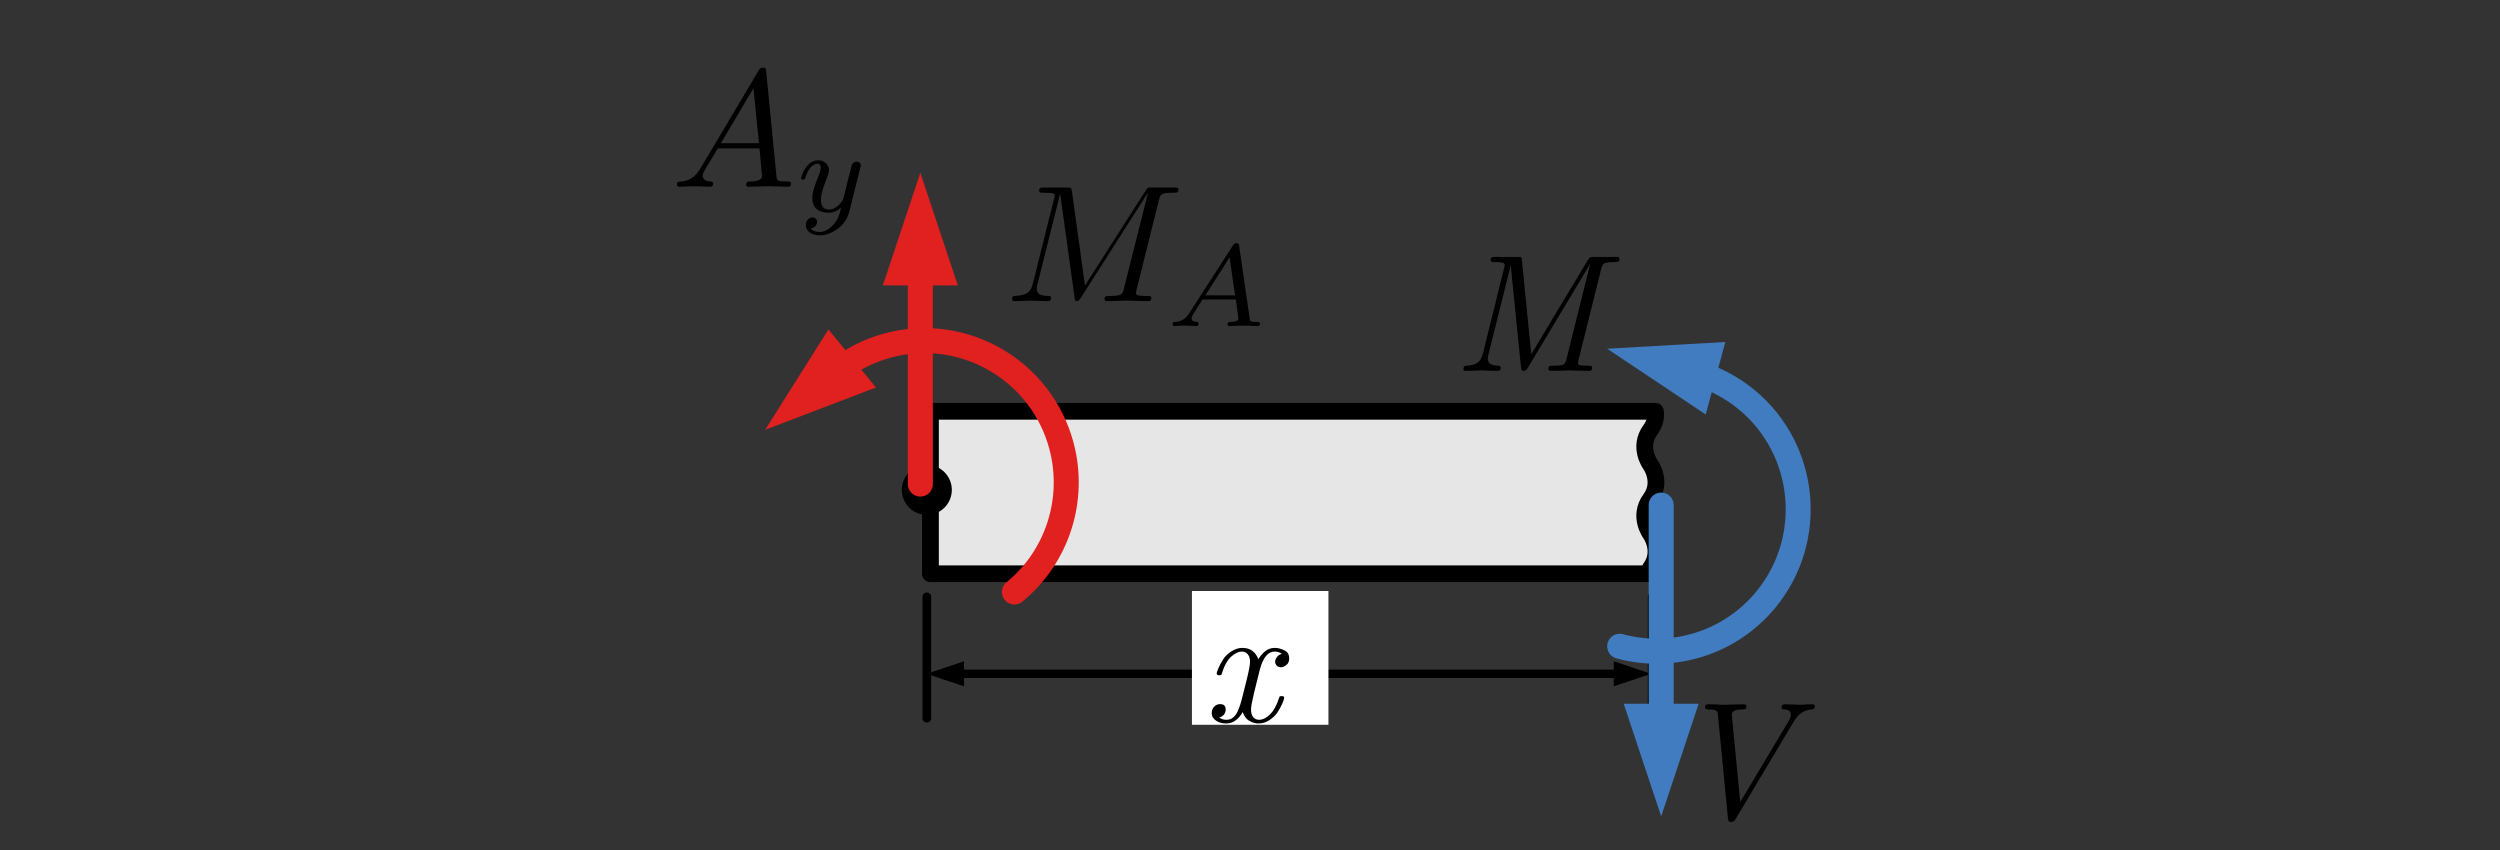 <?xml version="1.0" encoding="UTF-8" standalone="no"?>
<!DOCTYPE svg PUBLIC "-//W3C//DTD SVG 1.1//EN" "http://www.w3.org/Graphics/SVG/1.1/DTD/svg11.dtd">
<svg width="100%" height="100%" viewBox="0 0 150 51" version="1.1" xmlns="http://www.w3.org/2000/svg" xmlns:xlink="http://www.w3.org/1999/xlink" xml:space="preserve" xmlns:serif="http://www.serif.com/" style="fill-rule:evenodd;clip-rule:evenodd;stroke-linecap:round;stroke-linejoin:round;stroke-miterlimit:1.5;">
    <rect x="0" y="0" width="150" height="51" fill="#333333" stroke="none"/>
    <g transform="matrix(1,0,0,1,-4,-273)">
        <g id="cantilevered-beam-ex2" transform="matrix(0.833,0,0,0.417,-546,270.969)">
            <rect x="660" y="5" width="180" height="120" style="fill:none;"/>
            <g transform="matrix(1,0,0,1,43.023,0)">
                <g transform="matrix(1,0,0,1,-18,0.821)">
                    <g transform="matrix(-1.209,2.10233e-18,1.05117e-18,-2.4,-51.93,-956.543)">
                        <path d="M-667.003,-424.905C-667.058,-425.236 -666.988,-425.628 -666.703,-426.019C-665.949,-427.056 -666.703,-428.093 -666.703,-428.093C-666.703,-428.093 -667.458,-429.129 -666.703,-430.166C-665.949,-431.203 -666.703,-432.239 -666.703,-432.239C-666.703,-432.239 -667.458,-433.276 -666.703,-434.313L-666.565,-434.643L-623.813,-434.643L-623.813,-424.905L-667.003,-424.905Z" style="fill:rgb(230,230,230);stroke:black;stroke-width:1px;"/>
                    </g>
                    <g transform="matrix(1.8,0,0,3.6,628.2,-515.861)">
                        <circle cx="41" cy="164" r="1"/>
                    </g>
                    <g transform="matrix(0.58,0,0,2.4,690.391,-364.6)">
                        <g transform="matrix(2.067,-0,-0,1,-95.464,153.606)">
                            <path d="M97.137,41.144L99.387,40.394L97.137,39.644L97.137,41.144Z"/>
                            <path d="M58.102,41.144L55.852,40.394L58.102,39.644L58.102,41.144Z"/>
                            <path d="M97.587,40.394L57.652,40.394" style="fill:none;stroke:black;stroke-width:0.5px;"/>
                        </g>
                    </g>
                    <g transform="matrix(0.8,0,0,1,145.085,81.734)">
                        <g transform="matrix(1.709,0,0,2.4,672.487,-367)">
                            <rect x="27.809" y="155.98" width="7.191" height="8.02" style="fill:white;"/>
                        </g>
                        <g transform="matrix(1.5,0,0,2.4,652.808,-364.6)">
                            <g transform="matrix(10,0,0,10,45.46,162.811)">
                                <path d="M0.053,-0.051C0.053,-0.067 0.058,-0.08 0.068,-0.09C0.078,-0.1 0.09,-0.105 0.103,-0.105C0.126,-0.105 0.137,-0.094 0.137,-0.073C0.137,-0.064 0.134,-0.054 0.128,-0.044C0.121,-0.035 0.111,-0.028 0.098,-0.025C0.109,-0.016 0.123,-0.011 0.14,-0.011L0.142,-0.011C0.156,-0.011 0.169,-0.015 0.179,-0.023C0.19,-0.031 0.2,-0.043 0.208,-0.06C0.215,-0.077 0.221,-0.091 0.225,-0.104C0.229,-0.118 0.234,-0.135 0.239,-0.156C0.247,-0.188 0.255,-0.219 0.262,-0.247C0.276,-0.304 0.283,-0.341 0.283,-0.357C0.283,-0.377 0.279,-0.392 0.27,-0.403C0.261,-0.414 0.25,-0.42 0.235,-0.42C0.213,-0.42 0.191,-0.409 0.168,-0.388C0.146,-0.367 0.129,-0.336 0.116,-0.295C0.114,-0.287 0.112,-0.282 0.11,-0.28C0.109,-0.279 0.105,-0.278 0.098,-0.278C0.088,-0.278 0.083,-0.281 0.083,-0.288C0.083,-0.295 0.087,-0.306 0.094,-0.322C0.101,-0.338 0.11,-0.355 0.122,-0.374C0.134,-0.392 0.15,-0.408 0.171,-0.421C0.192,-0.435 0.214,-0.442 0.237,-0.442C0.284,-0.442 0.316,-0.419 0.333,-0.374C0.341,-0.389 0.354,-0.404 0.37,-0.419C0.387,-0.434 0.407,-0.442 0.431,-0.442C0.451,-0.442 0.47,-0.437 0.49,-0.427C0.509,-0.418 0.518,-0.402 0.518,-0.379C0.518,-0.362 0.513,-0.349 0.502,-0.34C0.491,-0.331 0.48,-0.326 0.469,-0.326C0.457,-0.326 0.448,-0.33 0.443,-0.336C0.437,-0.343 0.434,-0.35 0.434,-0.358C0.434,-0.361 0.434,-0.365 0.435,-0.369C0.436,-0.374 0.439,-0.38 0.446,-0.389C0.453,-0.398 0.462,-0.403 0.474,-0.406C0.463,-0.415 0.449,-0.42 0.43,-0.42C0.391,-0.42 0.361,-0.384 0.342,-0.313C0.326,-0.248 0.315,-0.202 0.308,-0.176C0.295,-0.122 0.289,-0.088 0.289,-0.075C0.289,-0.052 0.294,-0.035 0.303,-0.026C0.312,-0.016 0.323,-0.011 0.336,-0.011C0.359,-0.011 0.381,-0.022 0.403,-0.043C0.425,-0.065 0.442,-0.096 0.455,-0.136C0.458,-0.144 0.46,-0.149 0.461,-0.151C0.463,-0.152 0.467,-0.153 0.473,-0.153C0.483,-0.153 0.488,-0.15 0.488,-0.143C0.488,-0.137 0.484,-0.126 0.478,-0.111C0.471,-0.095 0.462,-0.078 0.45,-0.059C0.438,-0.04 0.422,-0.024 0.401,-0.01C0.38,0.004 0.358,0.011 0.334,0.011C0.316,0.011 0.298,0.006 0.28,-0.004C0.261,-0.014 0.248,-0.032 0.239,-0.057C0.213,-0.012 0.18,0.011 0.141,0.011C0.117,0.011 0.096,0.006 0.079,-0.006C0.062,-0.017 0.053,-0.032 0.053,-0.051Z" style="fill-rule:nonzero;"/>
                            </g>
                        </g>
                    </g>
                    <g transform="matrix(-1.28981e-16,4.213,1.378,1.68782e-16,559.756,-2050.49)">
                        <g transform="matrix(0.374,0.153,-0.1,0.572,461.133,17.779)">
                            <g transform="matrix(0.381,1.421,1.421,-0.381,82.296,42.301)">
                                <path d="M49.965,19.693L46.174,25.714L52.819,23.172L49.965,19.693Z" style="fill:rgb(225,32,32);"/>
                                <path d="M50.348,22.289C51.284,21.521 52.372,20.962 53.541,20.649C58.073,19.435 62.737,22.128 63.951,26.66C64.814,29.883 63.712,33.313 61.133,35.43C63.712,33.313 64.814,29.883 63.951,26.66C62.737,22.128 58.073,19.435 53.541,20.649C52.372,20.962 51.284,21.521 50.348,22.289Z" style="fill:none;stroke:rgb(225,32,32);stroke-width:1.5px;stroke-linecap:butt;"/>
                            </g>
                        </g>
                        <g id="path17940" transform="matrix(-0.57,0,0,-0.871,557.904,126.568)">
                            <g transform="matrix(6.12323e-17,-1,-1,-6.12323e-17,123.255,82.68)">
                                <path d="M57.74,17.132L55.49,10.382L53.24,17.132L57.74,17.132Z" style="fill:rgb(225,32,32);fill-rule:nonzero;"/>
                                <path d="M55.49,15.782L55.49,29.034" style="fill:none;fill-rule:nonzero;stroke:rgb(225,32,32);stroke-width:1.5px;"/>
                            </g>
                        </g>
                    </g>
                    <g transform="matrix(1.2,0,0,2.196,570,-327.369)">
                        <path d="M110,190L110,198" style="fill:none;stroke:black;stroke-width:0.52px;"/>
                    </g>
                    <g transform="matrix(1.2,0,0,2.196,622.242,-327.369)">
                        <path d="M110,190L110,198" style="fill:none;stroke:black;stroke-width:0.52px;"/>
                    </g>
                    <g transform="matrix(1.2,0,0,2.4,680.4,6.722)">
                        <g id="surface1">
                            <g transform="matrix(1,0,0,1,2.656,10.081)">
                                <g id="glyph0-1">
                                    <path d="M1.781,-1.141C1.391,-0.484 1,-0.344 0.563,-0.313C0.438,-0.297 0.344,-0.297 0.344,-0.109C0.344,-0.047 0.406,0 0.484,0C0.75,0 1.063,-0.031 1.328,-0.031C1.672,-0.031 2.016,0 2.328,0C2.391,0 2.516,0 2.516,-0.188C2.516,-0.297 2.438,-0.313 2.359,-0.313C2.141,-0.328 1.891,-0.406 1.891,-0.656C1.891,-0.781 1.953,-0.891 2.031,-1.031L2.797,-2.297L5.297,-2.297C5.313,-2.094 5.453,-0.734 5.453,-0.641C5.453,-0.344 4.938,-0.313 4.734,-0.313C4.594,-0.313 4.5,-0.313 4.5,-0.109C4.5,0 4.609,0 4.641,0C5.047,0 5.469,-0.031 5.875,-0.031C6.125,-0.031 6.766,0 7.016,0C7.063,0 7.188,0 7.188,-0.203C7.188,-0.313 7.094,-0.313 6.953,-0.313C6.344,-0.313 6.344,-0.375 6.313,-0.672L5.703,-6.891C5.688,-7.094 5.688,-7.141 5.516,-7.141C5.359,-7.141 5.313,-7.063 5.25,-6.969L1.781,-1.141ZM2.984,-2.609L4.938,-5.906L5.266,-2.609L2.984,-2.609Z" style="fill-rule:nonzero;"/>
                                </g>
                            </g>
                            <g transform="matrix(1,0,0,1,10.128,11.575)">
                                <g id="glyph1-1">
                                    <path d="M3.875,-2.625C3.906,-2.719 3.906,-2.734 3.906,-2.781C3.906,-2.922 3.797,-3 3.672,-3C3.594,-3 3.469,-2.969 3.391,-2.844C3.359,-2.797 3.313,-2.578 3.281,-2.438L3.125,-1.859C3.094,-1.688 2.875,-0.813 2.844,-0.734C2.844,-0.734 2.531,-0.125 2,-0.125C1.516,-0.125 1.516,-0.578 1.516,-0.703C1.516,-1.078 1.672,-1.516 1.891,-2.063C1.969,-2.281 2,-2.359 2,-2.484C2,-2.813 1.719,-3.078 1.344,-3.078C0.641,-3.078 0.328,-2.125 0.328,-2C0.328,-1.922 0.422,-1.922 0.453,-1.922C0.547,-1.922 0.547,-1.953 0.578,-2.031C0.75,-2.609 1.047,-2.875 1.328,-2.875C1.438,-2.875 1.5,-2.797 1.5,-2.641C1.5,-2.469 1.438,-2.328 1.406,-2.234C1.063,-1.375 1,-1.125 1,-0.813C1,-0.703 1,-0.375 1.266,-0.141C1.484,0.031 1.781,0.063 1.969,0.063C2.25,0.063 2.5,-0.031 2.719,-0.25C2.641,0.141 2.563,0.438 2.266,0.781C2.078,1 1.797,1.219 1.422,1.219C1.375,1.219 1.047,1.219 0.906,1C1.281,0.953 1.281,0.625 1.281,0.609C1.281,0.391 1.078,0.344 1.016,0.344C0.844,0.344 0.609,0.484 0.609,0.813C0.609,1.156 0.938,1.422 1.438,1.422C2.141,1.422 3,0.875 3.219,0L3.875,-2.625Z" style="fill-rule:nonzero;"/>
                                </g>
                            </g>
                        </g>
                    </g>
                    <g transform="matrix(1.2,0,0,2.4,705.646,24.575)">
                        <g id="surface11" serif:id="surface1">
                            <g transform="matrix(1,0,0,1,1.656,9.503)">
                                <g id="glyph0-11" serif:id="glyph0-1">
                                    <path d="M9.234,-6.047C9.328,-6.406 9.344,-6.5 10.094,-6.5C10.313,-6.5 10.406,-6.5 10.406,-6.703C10.406,-6.813 10.313,-6.813 10.141,-6.813L8.828,-6.813C8.563,-6.813 8.547,-6.813 8.438,-6.625L4.797,-0.938L4.016,-6.578C3.984,-6.813 3.969,-6.813 3.703,-6.813L2.344,-6.813C2.156,-6.813 2.047,-6.813 2.047,-6.625C2.047,-6.5 2.141,-6.5 2.328,-6.5C2.469,-6.5 2.641,-6.484 2.766,-6.484C2.922,-6.453 2.984,-6.438 2.984,-6.313C2.984,-6.281 2.969,-6.25 2.938,-6.125L1.672,-1.063C1.578,-0.656 1.406,-0.344 0.594,-0.313C0.547,-0.313 0.422,-0.297 0.422,-0.125C0.422,-0.031 0.484,0 0.563,0C0.875,0 1.219,-0.031 1.563,-0.031C1.891,-0.031 2.25,0 2.578,0C2.625,0 2.766,0 2.766,-0.203C2.766,-0.313 2.656,-0.313 2.578,-0.313C2.016,-0.313 1.906,-0.516 1.906,-0.75C1.906,-0.813 1.906,-0.875 1.938,-0.984L3.297,-6.406L3.313,-6.406L4.172,-0.234C4.188,-0.109 4.203,0 4.313,0C4.422,0 4.484,-0.109 4.531,-0.172L8.563,-6.484L8.578,-6.484L7.141,-0.781C7.047,-0.391 7.031,-0.313 6.234,-0.313C6.078,-0.313 5.969,-0.313 5.969,-0.125C5.969,0 6.078,0 6.109,0C6.391,0 7.063,-0.031 7.344,-0.031C7.75,-0.031 8.188,0 8.594,0C8.656,0 8.781,0 8.781,-0.203C8.781,-0.313 8.688,-0.313 8.5,-0.313C8.141,-0.313 7.859,-0.313 7.859,-0.484C7.859,-0.531 7.859,-0.547 7.906,-0.734L9.234,-6.047Z" style="fill-rule:nonzero;"/>
                                </g>
                            </g>
                            <g transform="matrix(1,0,0,1,11.321,10.997)">
                                <g id="glyph1-11" serif:id="glyph1-1">
                                    <path d="M1.438,-0.844C1.188,-0.453 0.969,-0.281 0.563,-0.25C0.484,-0.25 0.391,-0.25 0.391,-0.109C0.391,-0.031 0.453,0 0.5,0C0.672,0 0.906,-0.031 1.094,-0.031C1.313,-0.031 1.609,0 1.813,0C1.844,0 1.953,0 1.953,-0.156C1.953,-0.25 1.859,-0.25 1.828,-0.25C1.781,-0.266 1.531,-0.266 1.531,-0.453C1.531,-0.547 1.594,-0.656 1.625,-0.719L2.188,-1.594L4.188,-1.594L4.344,-0.438C4.328,-0.359 4.281,-0.25 3.875,-0.25C3.781,-0.25 3.688,-0.25 3.688,-0.094C3.688,-0.063 3.703,0 3.797,0C4,0 4.5,-0.031 4.703,-0.031C4.828,-0.031 4.984,-0.016 5.109,-0.016C5.234,-0.016 5.375,0 5.5,0C5.594,0 5.641,-0.063 5.641,-0.141C5.641,-0.25 5.563,-0.25 5.453,-0.25C5.047,-0.25 5.031,-0.313 5.016,-0.469L4.391,-4.781C4.375,-4.922 4.359,-4.969 4.234,-4.969C4.094,-4.969 4.063,-4.906 4,-4.813L1.438,-0.844ZM2.359,-1.844L3.813,-4.125L4.141,-1.844L2.359,-1.844Z" style="fill-rule:nonzero;"/>
                                </g>
                            </g>
                        </g>
                    </g>
                </g>
                <g transform="matrix(1.28981e-16,-4.213,-1.378,-1.68782e-16,878.67,2201.73)">
                    <g transform="matrix(-0.299,0.377,-0.247,-0.456,574.546,99.01)">
                        <g transform="matrix(-0.937,1.133,1.133,0.937,203.398,-30.958)">
                            <path d="M103.775,20.415L96.672,20.815L102.595,24.757L103.775,20.415Z" style="fill:rgb(64,124,191);"/>
                            <path d="M101.882,22.232C103.05,22.549 104.137,23.113 105.069,23.884C108.684,26.873 109.192,32.236 106.203,35.851C104.077,38.422 100.642,39.512 97.422,38.637C100.642,39.512 104.077,38.422 106.203,35.851C109.192,32.236 108.684,26.873 105.069,23.884C104.137,23.113 103.05,22.549 101.882,22.232Z" style="fill:none;stroke:rgb(64,124,191);stroke-width:1.5px;stroke-linecap:butt;"/>
                        </g>
                    </g>
                    <g id="path179401" serif:id="path17940" transform="matrix(-0.57,0,0,-0.871,557.904,126.568)">
                        <g transform="matrix(-6.12323e-17,1,1,6.12323e-17,63.961,-72.713)">
                            <path d="M97.653,42.162L99.903,48.912L102.153,42.162L97.653,42.162Z" style="fill:rgb(64,124,191);fill-rule:nonzero;"/>
                            <path d="M99.903,43.512L99.903,30.26" style="fill:none;fill-rule:nonzero;stroke:rgb(64,124,191);stroke-width:1.5px;"/>
                        </g>
                    </g>
                </g>
                <g transform="matrix(1.2,0,0,2.4,648.825,-553.647)">
                    <g transform="matrix(10,0,0,10,73.927,281.77)">
                        <path d="M0.209,-0.664C0.209,-0.677 0.215,-0.683 0.227,-0.683C0.238,-0.683 0.255,-0.683 0.278,-0.682C0.301,-0.681 0.318,-0.68 0.329,-0.68C0.342,-0.68 0.361,-0.681 0.387,-0.682C0.413,-0.683 0.432,-0.683 0.444,-0.683C0.453,-0.683 0.458,-0.679 0.458,-0.671C0.458,-0.662 0.456,-0.657 0.452,-0.655C0.448,-0.653 0.442,-0.652 0.433,-0.652C0.391,-0.652 0.37,-0.642 0.37,-0.621L0.421,-0.097L0.71,-0.58C0.72,-0.597 0.725,-0.611 0.725,-0.62C0.725,-0.64 0.712,-0.651 0.685,-0.652C0.674,-0.653 0.669,-0.657 0.669,-0.664C0.669,-0.677 0.675,-0.683 0.687,-0.683C0.696,-0.683 0.712,-0.683 0.733,-0.682C0.754,-0.681 0.769,-0.68 0.779,-0.68C0.788,-0.68 0.8,-0.681 0.817,-0.682C0.834,-0.683 0.847,-0.683 0.855,-0.683C0.864,-0.683 0.868,-0.679 0.868,-0.672C0.868,-0.667 0.868,-0.664 0.867,-0.661C0.866,-0.659 0.864,-0.656 0.861,-0.655C0.858,-0.654 0.856,-0.653 0.855,-0.653C0.854,-0.653 0.852,-0.653 0.849,-0.652C0.827,-0.65 0.807,-0.644 0.79,-0.633C0.773,-0.622 0.755,-0.602 0.737,-0.571L0.394,0.003C0.389,0.012 0.385,0.017 0.381,0.019C0.378,0.021 0.373,0.022 0.366,0.022C0.359,0.022 0.354,0.021 0.352,0.018C0.35,0.015 0.348,0.008 0.347,-0.002L0.287,-0.618C0.286,-0.628 0.285,-0.635 0.283,-0.639C0.281,-0.642 0.276,-0.645 0.269,-0.648C0.261,-0.651 0.25,-0.652 0.233,-0.652C0.217,-0.652 0.209,-0.656 0.209,-0.664Z" style="fill-rule:nonzero;"/>
                    </g>
                </g>
                <g transform="matrix(1.2,0,0,2.4,634.706,-607.953)">
                    <g transform="matrix(10,0,0,10,72.629,277.577)">
                        <path d="M0.066,-0.012C0.066,-0.025 0.072,-0.031 0.085,-0.031C0.111,-0.032 0.132,-0.038 0.148,-0.047C0.164,-0.057 0.175,-0.075 0.182,-0.101L0.31,-0.616C0.313,-0.626 0.314,-0.632 0.314,-0.635C0.314,-0.642 0.309,-0.647 0.3,-0.649C0.291,-0.651 0.276,-0.652 0.256,-0.652C0.248,-0.652 0.243,-0.652 0.24,-0.652C0.237,-0.653 0.235,-0.654 0.232,-0.656C0.23,-0.657 0.229,-0.66 0.229,-0.664C0.229,-0.673 0.231,-0.678 0.235,-0.68C0.239,-0.682 0.246,-0.683 0.256,-0.683L0.389,-0.683C0.402,-0.683 0.41,-0.682 0.412,-0.68C0.415,-0.678 0.416,-0.672 0.417,-0.661L0.473,-0.1L0.813,-0.665C0.818,-0.674 0.823,-0.679 0.826,-0.681C0.83,-0.682 0.838,-0.683 0.849,-0.683L0.977,-0.683C0.984,-0.683 0.988,-0.683 0.991,-0.683C0.995,-0.682 0.997,-0.681 0.999,-0.679C1.001,-0.677 1.002,-0.674 1.002,-0.67C1.002,-0.662 1,-0.657 0.996,-0.655C0.992,-0.653 0.984,-0.652 0.972,-0.652C0.942,-0.652 0.922,-0.649 0.913,-0.645C0.903,-0.64 0.897,-0.629 0.893,-0.612L0.758,-0.071C0.755,-0.061 0.754,-0.053 0.754,-0.048C0.754,-0.044 0.755,-0.041 0.756,-0.039C0.757,-0.037 0.762,-0.035 0.771,-0.033C0.781,-0.032 0.794,-0.031 0.812,-0.031C0.82,-0.031 0.826,-0.031 0.829,-0.03C0.832,-0.03 0.834,-0.029 0.836,-0.027C0.838,-0.025 0.839,-0.022 0.839,-0.018C0.839,-0.006 0.833,-0 0.82,-0C0.808,-0 0.789,-0 0.762,-0.001C0.736,-0.002 0.717,-0.003 0.704,-0.003C0.691,-0.003 0.672,-0.002 0.646,-0.001C0.621,-0 0.602,-0 0.59,-0C0.58,-0 0.576,-0.004 0.576,-0.012C0.576,-0.021 0.578,-0.026 0.582,-0.028C0.586,-0.03 0.593,-0.031 0.603,-0.031C0.636,-0.031 0.656,-0.033 0.666,-0.038C0.675,-0.043 0.681,-0.055 0.685,-0.073L0.826,-0.639L0.825,-0.639L0.452,-0.018C0.446,-0.006 0.438,-0 0.428,-0C0.424,-0 0.42,-0.001 0.418,-0.003C0.415,-0.005 0.414,-0.007 0.413,-0.01C0.412,-0.012 0.412,-0.017 0.411,-0.024L0.35,-0.63L0.349,-0.63L0.216,-0.099C0.213,-0.088 0.212,-0.08 0.212,-0.074C0.212,-0.069 0.212,-0.065 0.213,-0.061C0.214,-0.057 0.217,-0.053 0.22,-0.048C0.223,-0.043 0.229,-0.04 0.238,-0.037C0.247,-0.034 0.258,-0.032 0.271,-0.031C0.284,-0.031 0.29,-0.027 0.29,-0.018C0.29,-0.006 0.284,-0 0.272,-0C0.262,-0 0.246,-0 0.223,-0.001C0.201,-0.002 0.185,-0.003 0.174,-0.003C0.163,-0.003 0.148,-0.002 0.126,-0.001C0.105,-0 0.089,-0 0.079,-0C0.07,-0 0.066,-0.004 0.066,-0.012Z" style="fill-rule:nonzero;"/>
                    </g>
                </g>
            </g>
        </g>
    </g>
</svg>
